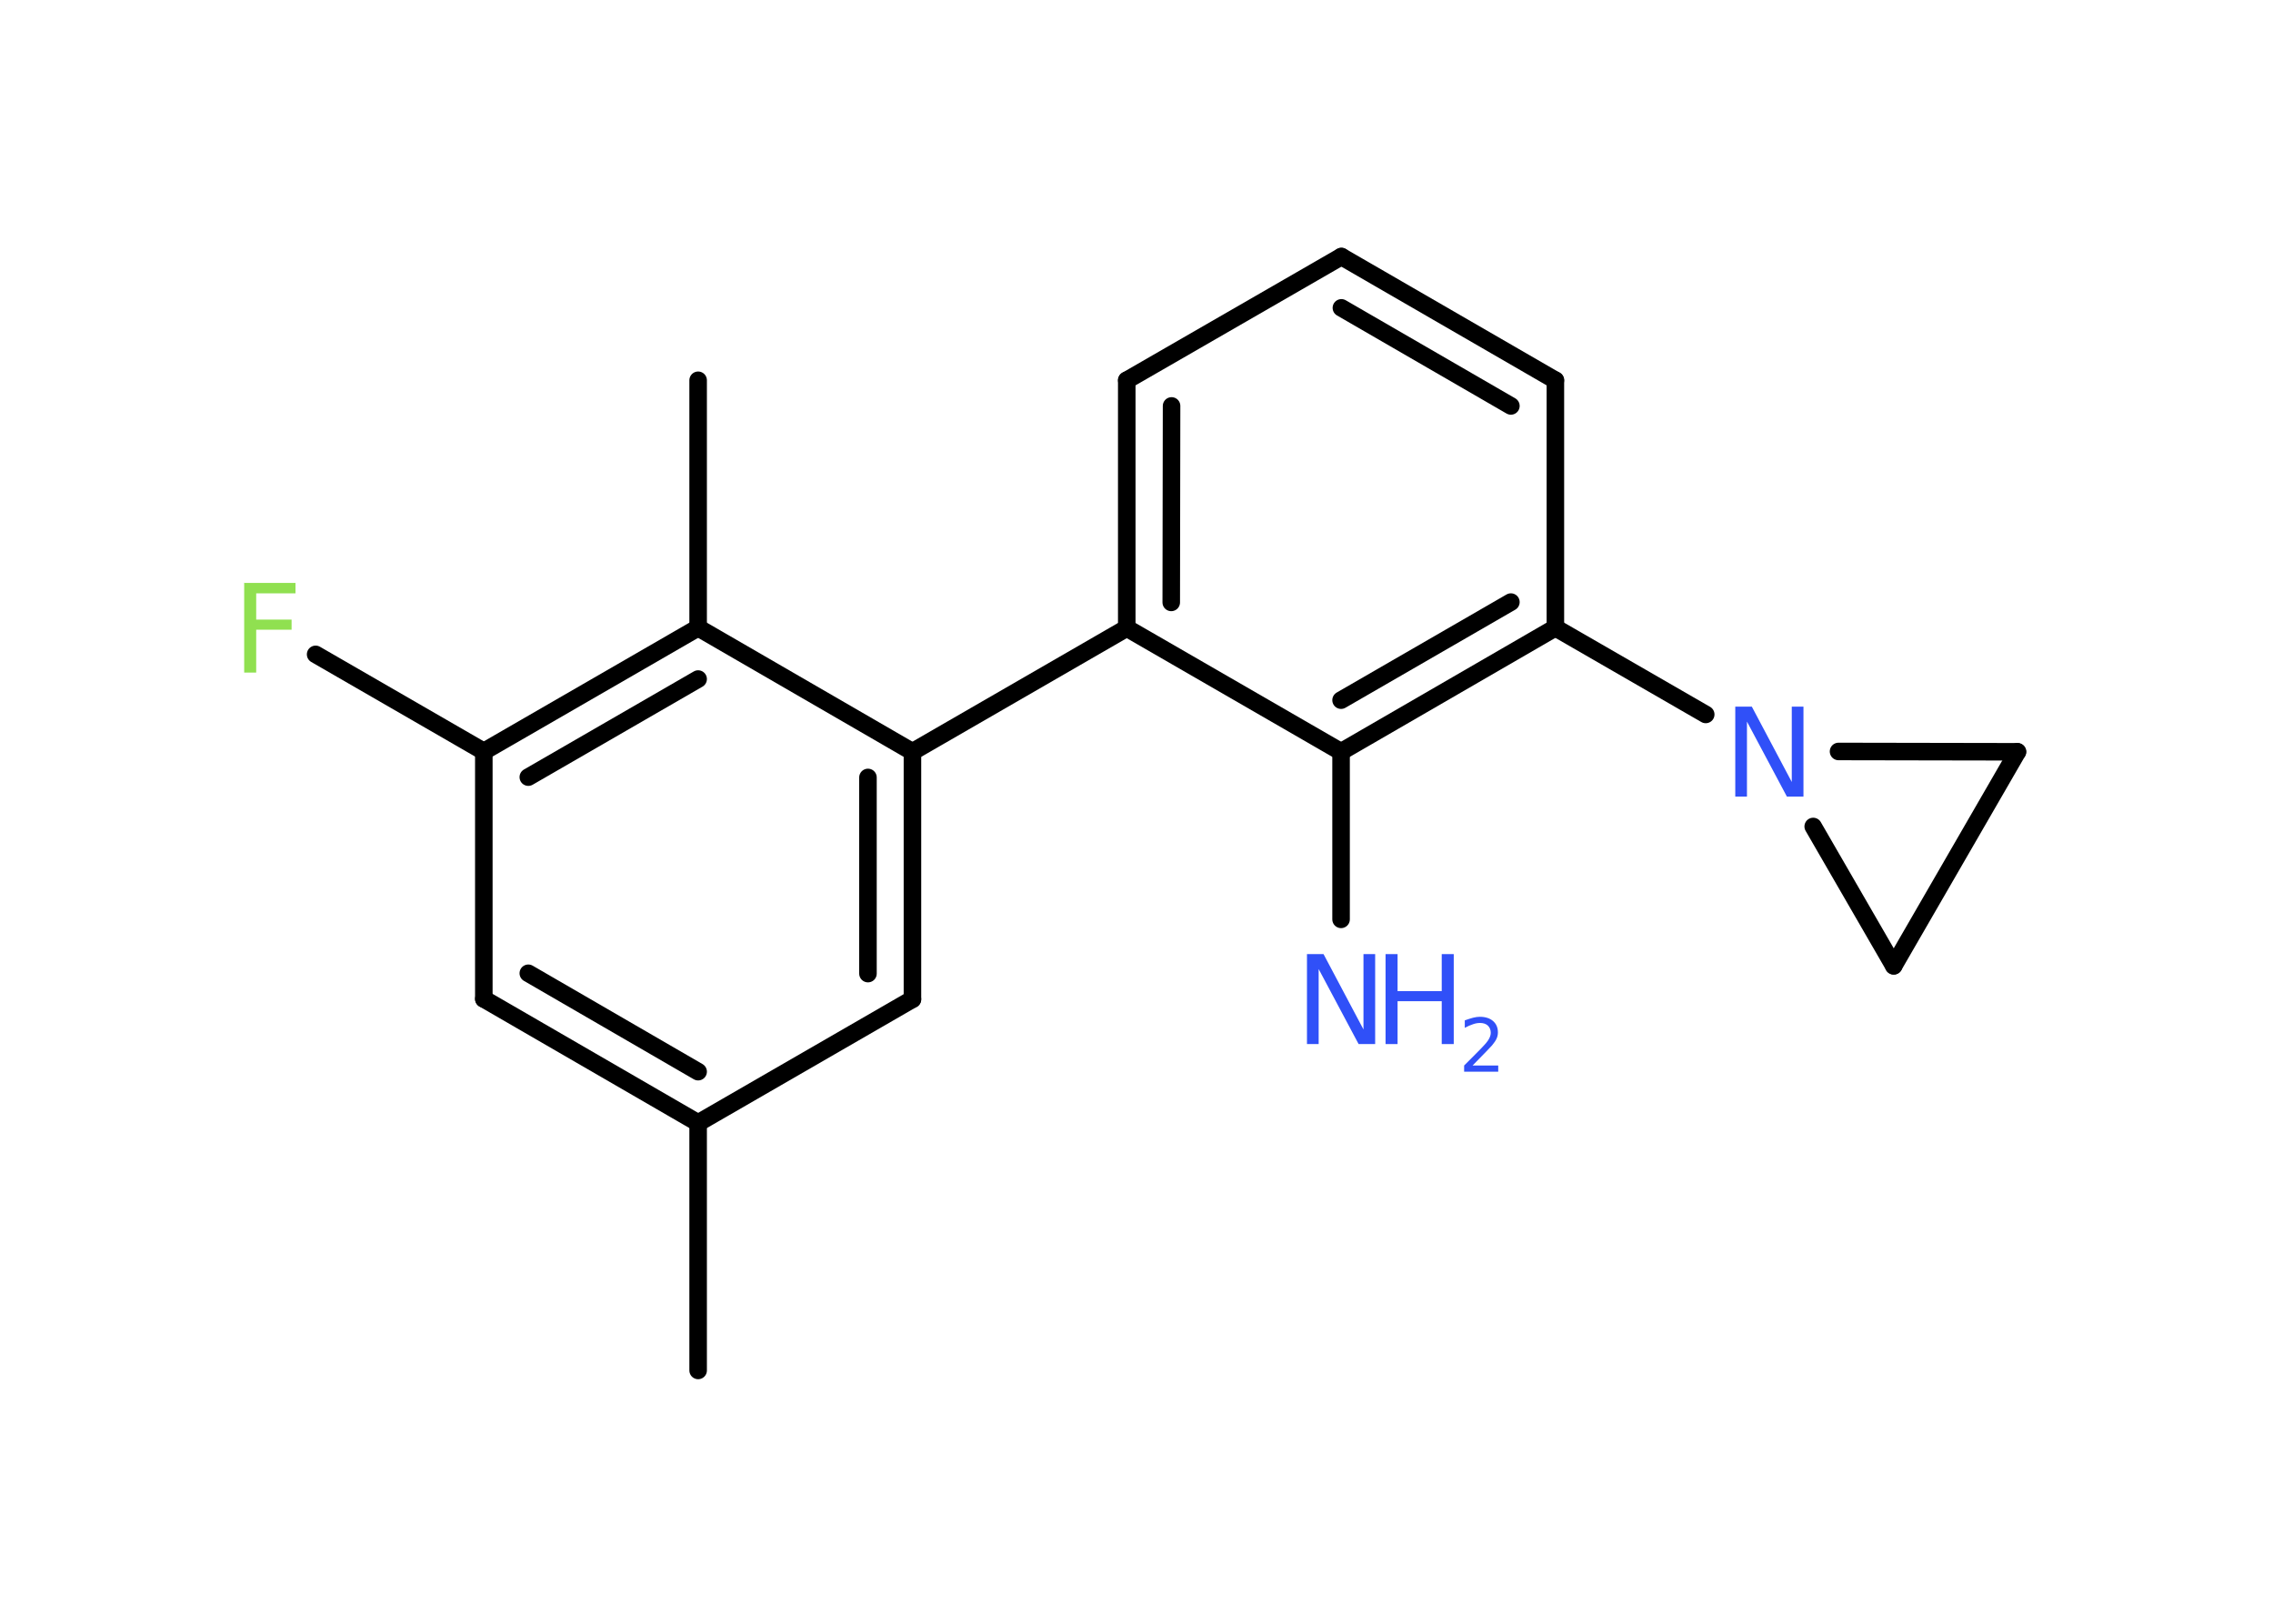 <?xml version='1.0' encoding='UTF-8'?>
<!DOCTYPE svg PUBLIC "-//W3C//DTD SVG 1.1//EN" "http://www.w3.org/Graphics/SVG/1.1/DTD/svg11.dtd">
<svg version='1.2' xmlns='http://www.w3.org/2000/svg' xmlns:xlink='http://www.w3.org/1999/xlink' width='70.0mm' height='50.0mm' viewBox='0 0 70.0 50.0'>
  <desc>Generated by the Chemistry Development Kit (http://github.com/cdk)</desc>
  <g stroke-linecap='round' stroke-linejoin='round' stroke='#000000' stroke-width='.54' fill='#3050F8'>
    <rect x='.0' y='.0' width='70.0' height='50.0' fill='#FFFFFF' stroke='none'/>
    <g id='mol1' class='mol'>
      <line id='mol1bnd1' class='bond' x1='21.5' y1='42.2' x2='21.5' y2='34.58'/>
      <g id='mol1bnd2' class='bond'>
        <line x1='14.9' y1='30.76' x2='21.5' y2='34.58'/>
        <line x1='16.27' y1='29.97' x2='21.5' y2='33.0'/>
      </g>
      <line id='mol1bnd3' class='bond' x1='14.9' y1='30.76' x2='14.9' y2='23.14'/>
      <line id='mol1bnd4' class='bond' x1='14.9' y1='23.14' x2='9.72' y2='20.15'/>
      <g id='mol1bnd5' class='bond'>
        <line x1='21.5' y1='19.33' x2='14.9' y2='23.14'/>
        <line x1='21.5' y1='20.91' x2='16.27' y2='23.93'/>
      </g>
      <line id='mol1bnd6' class='bond' x1='21.5' y1='19.33' x2='21.5' y2='11.71'/>
      <line id='mol1bnd7' class='bond' x1='21.5' y1='19.33' x2='28.1' y2='23.15'/>
      <line id='mol1bnd8' class='bond' x1='28.1' y1='23.15' x2='34.7' y2='19.34'/>
      <g id='mol1bnd9' class='bond'>
        <line x1='34.7' y1='11.71' x2='34.7' y2='19.34'/>
        <line x1='36.08' y1='12.5' x2='36.07' y2='18.55'/>
      </g>
      <line id='mol1bnd10' class='bond' x1='34.7' y1='11.71' x2='41.31' y2='7.9'/>
      <g id='mol1bnd11' class='bond'>
        <line x1='47.9' y1='11.71' x2='41.31' y2='7.9'/>
        <line x1='46.53' y1='12.5' x2='41.31' y2='9.48'/>
      </g>
      <line id='mol1bnd12' class='bond' x1='47.9' y1='11.71' x2='47.9' y2='19.33'/>
      <line id='mol1bnd13' class='bond' x1='47.9' y1='19.33' x2='52.53' y2='22.0'/>
      <line id='mol1bnd14' class='bond' x1='55.84' y1='25.45' x2='58.32' y2='29.74'/>
      <line id='mol1bnd15' class='bond' x1='58.32' y1='29.74' x2='62.13' y2='23.15'/>
      <line id='mol1bnd16' class='bond' x1='56.62' y1='23.14' x2='62.13' y2='23.15'/>
      <g id='mol1bnd17' class='bond'>
        <line x1='41.3' y1='23.15' x2='47.9' y2='19.33'/>
        <line x1='41.3' y1='21.56' x2='46.53' y2='18.54'/>
      </g>
      <line id='mol1bnd18' class='bond' x1='34.7' y1='19.34' x2='41.3' y2='23.15'/>
      <line id='mol1bnd19' class='bond' x1='41.3' y1='23.15' x2='41.3' y2='28.31'/>
      <g id='mol1bnd20' class='bond'>
        <line x1='28.1' y1='30.77' x2='28.1' y2='23.15'/>
        <line x1='26.73' y1='29.98' x2='26.73' y2='23.94'/>
      </g>
      <line id='mol1bnd21' class='bond' x1='21.5' y1='34.58' x2='28.1' y2='30.77'/>
      <path id='mol1atm5' class='atom' d='M7.51 17.95h1.59v.32h-1.21v.81h1.09v.31h-1.09v1.32h-.37v-2.77z' stroke='none' fill='#90E050'/>
      <path id='mol1atm14' class='atom' d='M53.45 21.76h.5l1.23 2.32v-2.32h.36v2.77h-.51l-1.23 -2.31v2.31h-.36v-2.77z' stroke='none'/>
      <g id='mol1atm18' class='atom'>
        <path d='M40.26 29.38h.5l1.23 2.32v-2.32h.36v2.77h-.51l-1.23 -2.31v2.31h-.36v-2.77z' stroke='none'/>
        <path d='M42.67 29.38h.37v1.14h1.36v-1.14h.37v2.77h-.37v-1.32h-1.36v1.32h-.37v-2.77z' stroke='none'/>
        <path d='M45.36 32.81h.78v.19h-1.05v-.19q.13 -.13 .35 -.35q.22 -.22 .28 -.29q.11 -.12 .15 -.21q.04 -.08 .04 -.16q.0 -.13 -.09 -.22q-.09 -.08 -.24 -.08q-.11 .0 -.22 .04q-.12 .04 -.25 .11v-.23q.14 -.05 .25 -.08q.12 -.03 .21 -.03q.26 .0 .41 .13q.15 .13 .15 .35q.0 .1 -.04 .19q-.04 .09 -.14 .21q-.03 .03 -.18 .19q-.15 .15 -.42 .43z' stroke='none'/>
      </g>
    </g>
  </g>
</svg>
